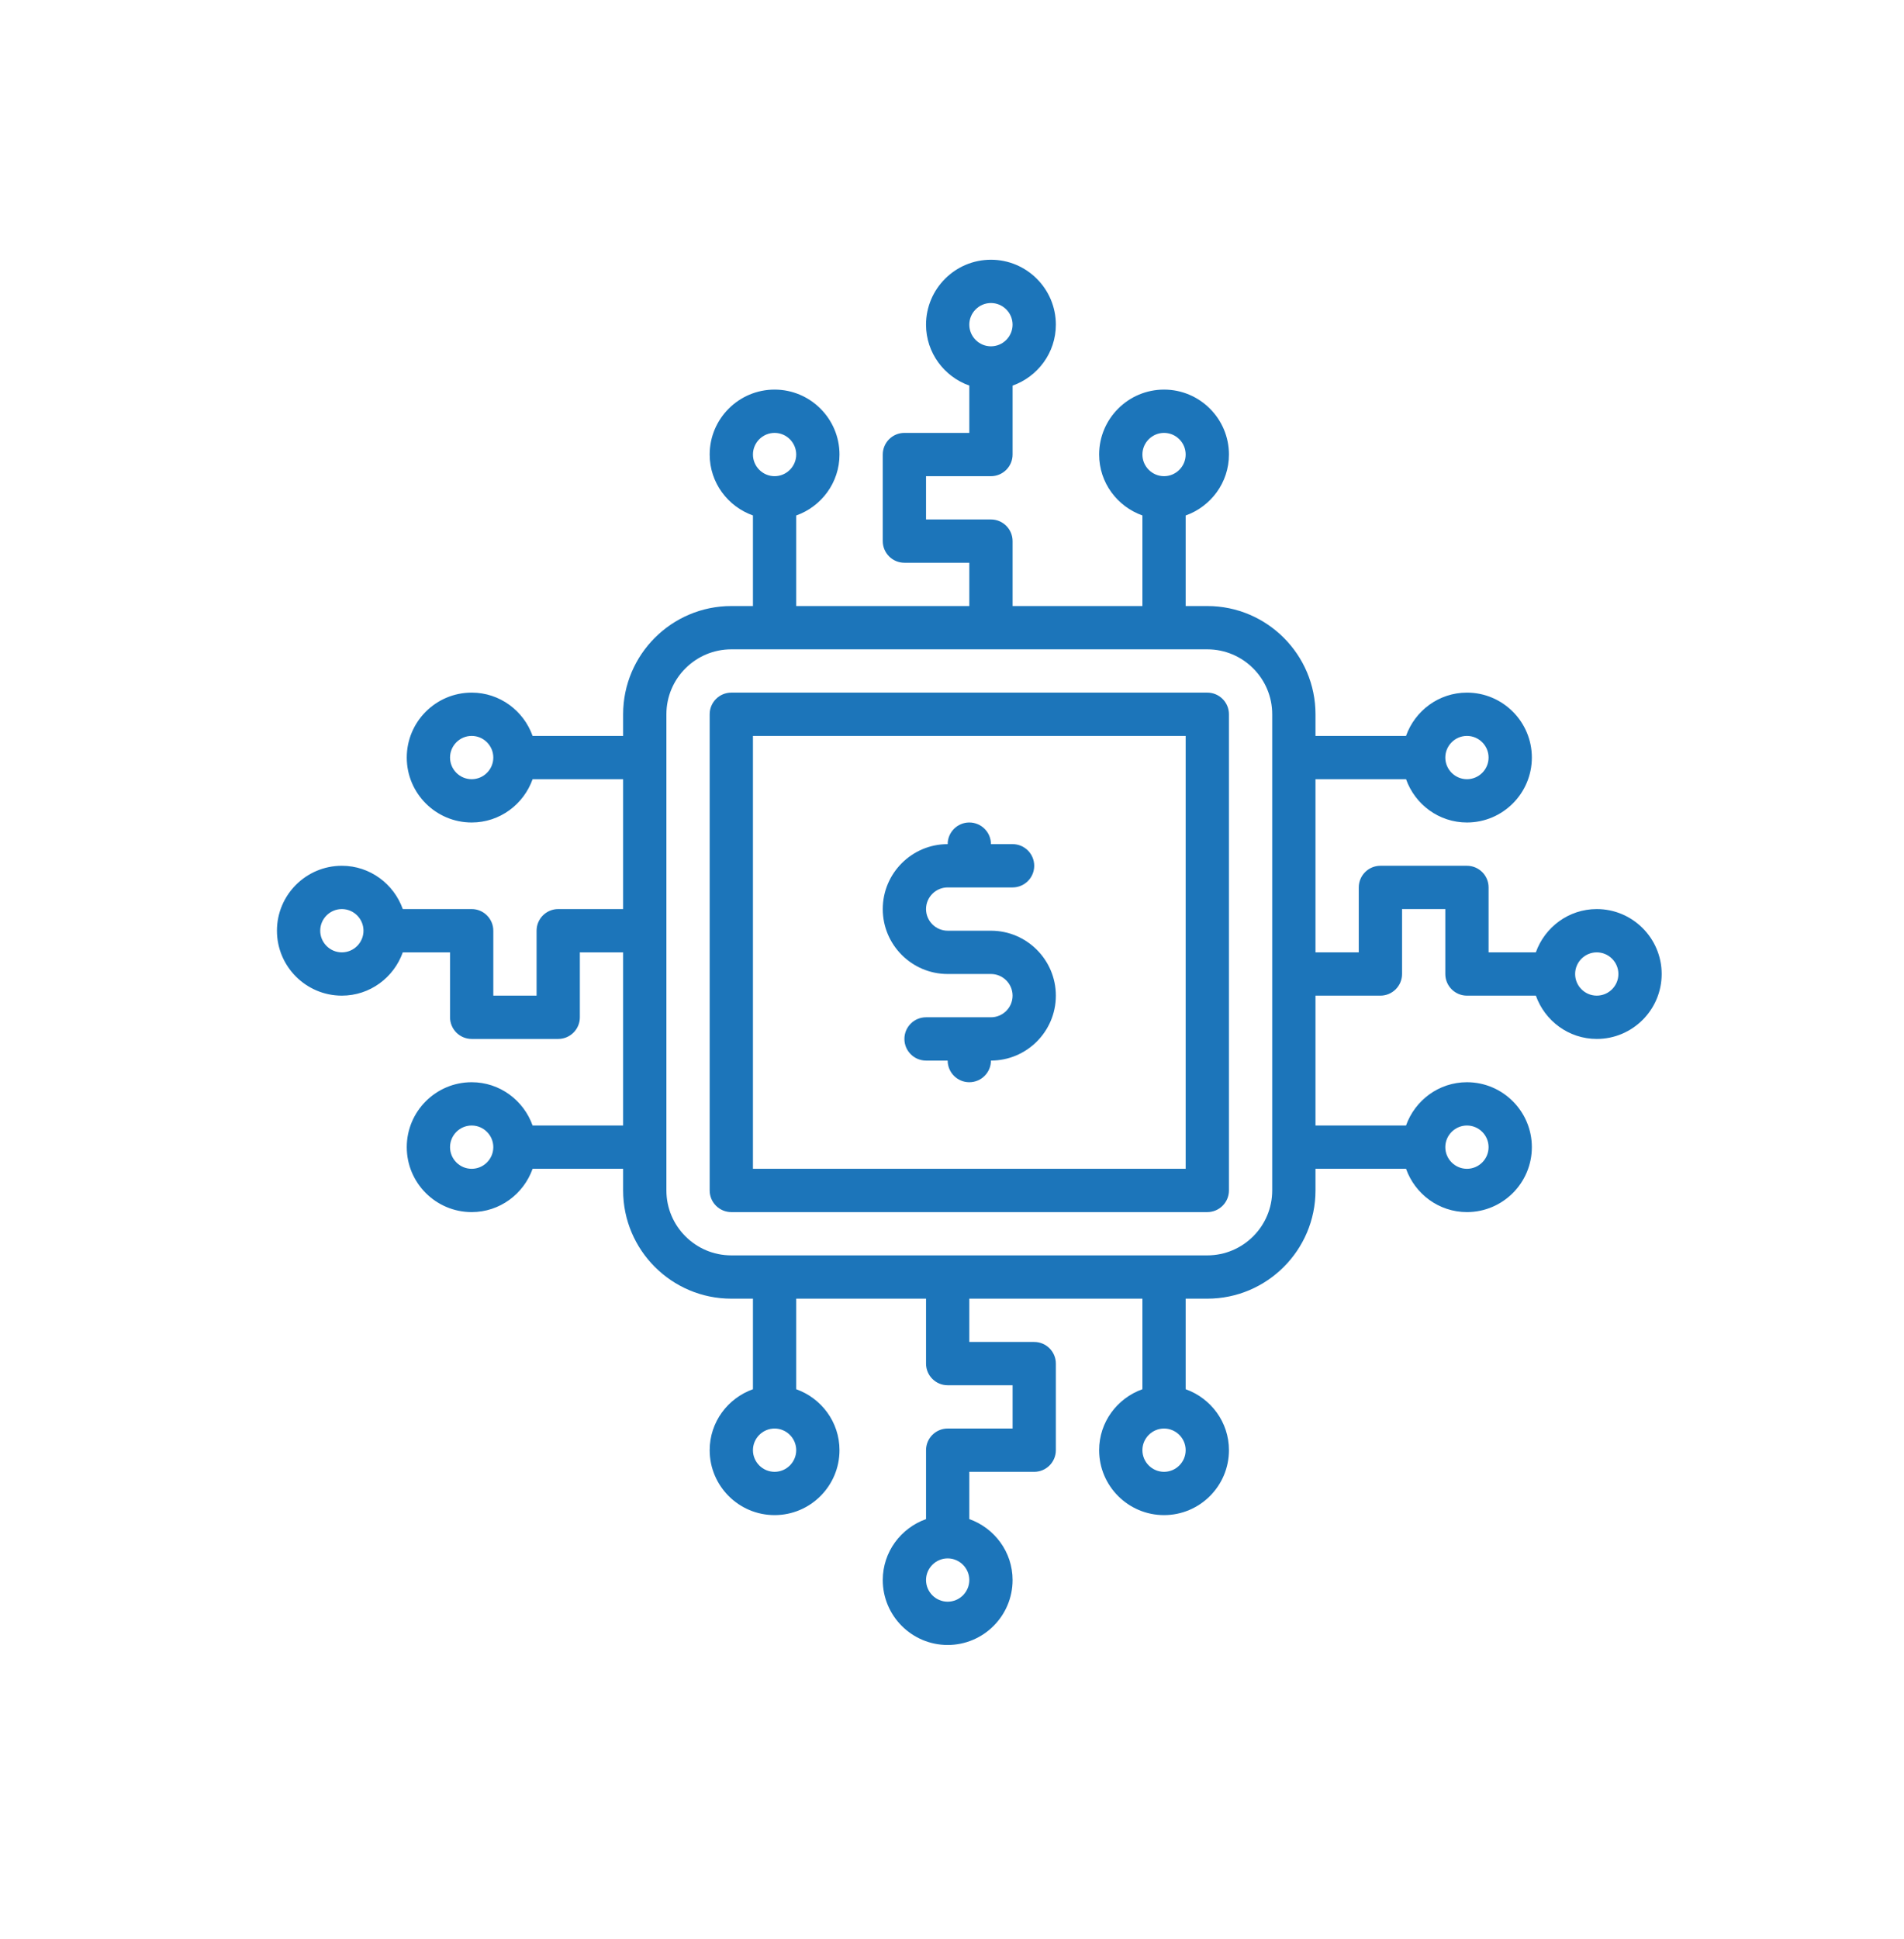 <svg width="55" height="56" viewBox="0 0 55 56" fill="none" xmlns="http://www.w3.org/2000/svg">
<path d="M46.125 26.25C45.311 26.25 44.624 26.774 44.365 27.5H43V25.625C43 25.28 42.72 25 42.375 25H39.875C39.53 25 39.25 25.28 39.25 25.625V27.5H38V22.5H40.616C40.874 23.226 41.562 23.75 42.375 23.75C43.409 23.75 44.25 22.909 44.25 21.875C44.25 20.841 43.409 20 42.375 20C41.561 20 40.874 20.524 40.615 21.25H38V20.625C38 18.902 36.598 17.5 34.875 17.5H34.25V14.885C34.976 14.626 35.5 13.939 35.5 13.125C35.5 12.091 34.659 11.25 33.625 11.25C32.591 11.25 31.75 12.091 31.75 13.125C31.75 13.939 32.274 14.626 33 14.884V17.5H29.25V15.625C29.25 15.28 28.97 15 28.625 15H26.75V13.75H28.625C28.97 13.75 29.25 13.47 29.25 13.125V11.135C29.976 10.876 30.5 10.189 30.5 9.375C30.5 8.341 29.659 7.5 28.625 7.5C27.591 7.5 26.75 8.341 26.75 9.375C26.75 10.189 27.274 10.876 28 11.134V12.5H26.125C25.78 12.5 25.5 12.78 25.5 13.125V15.625C25.5 15.97 25.78 16.25 26.125 16.25H28V17.5H23V14.885C23.726 14.626 24.25 13.939 24.25 13.125C24.25 12.091 23.409 11.25 22.375 11.25C21.341 11.25 20.5 12.091 20.5 13.125C20.5 13.939 21.024 14.626 21.75 14.884V17.5H21.125C19.402 17.5 18 18.902 18 20.625V21.25H15.385C15.126 20.524 14.439 20 13.625 20C12.591 20 11.75 20.841 11.75 21.875C11.75 22.909 12.591 23.75 13.625 23.75C14.439 23.75 15.126 23.226 15.385 22.5H18V26.25H16.125C15.78 26.25 15.5 26.53 15.5 26.875V28.75H14.25V26.875C14.25 26.53 13.97 26.25 13.625 26.25H11.635C11.376 25.524 10.689 25 9.875 25C8.841 25 8 25.841 8 26.875C8 27.909 8.841 28.75 9.875 28.75C10.689 28.75 11.376 28.226 11.635 27.5H13V29.375C13 29.72 13.28 30 13.625 30H16.125C16.47 30 16.75 29.72 16.75 29.375V27.5H18V32.5H15.385C15.126 31.774 14.439 31.25 13.625 31.25C12.591 31.25 11.75 32.091 11.75 33.125C11.75 34.159 12.591 35 13.625 35C14.439 35 15.126 34.476 15.385 33.75H18V34.375C18 36.098 19.402 37.5 21.125 37.5H21.75V40.115C21.024 40.374 20.5 41.061 20.5 41.875C20.5 42.909 21.341 43.75 22.375 43.75C23.409 43.75 24.25 42.909 24.25 41.875C24.25 41.061 23.726 40.374 23 40.115V37.5H26.75V39.375C26.75 39.72 27.03 40 27.375 40H29.25V41.25H27.375C27.03 41.25 26.75 41.53 26.75 41.875V43.865C26.024 44.124 25.5 44.811 25.5 45.625C25.5 46.659 26.341 47.5 27.375 47.5C28.409 47.5 29.25 46.659 29.25 45.625C29.25 44.811 28.726 44.124 28 43.865V42.5H29.875C30.22 42.5 30.5 42.22 30.5 41.875V39.375C30.5 39.03 30.22 38.75 29.875 38.75H28V37.5H33V40.115C32.274 40.374 31.75 41.061 31.75 41.875C31.75 42.909 32.591 43.75 33.625 43.75C34.659 43.75 35.5 42.909 35.5 41.875C35.5 41.061 34.976 40.374 34.25 40.115V37.5H34.875C36.598 37.5 38 36.098 38 34.375V33.75H40.616C40.874 34.476 41.562 35 42.375 35C43.409 35 44.25 34.159 44.25 33.125C44.25 32.091 43.409 31.25 42.375 31.25C41.561 31.25 40.874 31.774 40.615 32.5H38V28.75H39.875C40.22 28.75 40.5 28.47 40.5 28.125V26.25H41.75V28.125C41.75 28.47 42.03 28.75 42.375 28.75H44.366C44.624 29.476 45.312 30 46.125 30C47.159 30 48 29.159 48 28.125C48 27.091 47.159 26.25 46.125 26.25ZM42.375 21.25C42.719 21.25 43 21.531 43 21.875C43 22.219 42.719 22.5 42.375 22.5C42.031 22.5 41.75 22.219 41.75 21.875C41.75 21.531 42.031 21.25 42.375 21.25ZM33.625 12.5C33.969 12.5 34.25 12.781 34.25 13.125C34.25 13.469 33.969 13.75 33.625 13.75C33.281 13.75 33 13.469 33 13.125C33 12.781 33.281 12.5 33.625 12.5ZM28.625 8.75C28.969 8.75 29.25 9.031 29.25 9.375C29.25 9.719 28.969 10 28.625 10C28.281 10 28 9.719 28 9.375C28 9.031 28.281 8.75 28.625 8.75ZM22.375 12.5C22.719 12.5 23 12.781 23 13.125C23 13.469 22.719 13.75 22.375 13.75C22.031 13.75 21.75 13.469 21.75 13.125C21.75 12.781 22.031 12.5 22.375 12.5ZM13.625 22.5C13.281 22.5 13 22.219 13 21.875C13 21.531 13.281 21.25 13.625 21.25C13.969 21.25 14.25 21.531 14.25 21.875C14.25 22.219 13.969 22.5 13.625 22.5ZM9.875 27.5C9.531 27.5 9.25 27.219 9.25 26.875C9.25 26.531 9.531 26.25 9.875 26.25C10.219 26.25 10.5 26.531 10.5 26.875C10.5 27.219 10.219 27.5 9.875 27.5ZM13.625 33.75C13.281 33.75 13 33.469 13 33.125C13 32.781 13.281 32.5 13.625 32.5C13.969 32.5 14.25 32.781 14.25 33.125C14.25 33.469 13.969 33.75 13.625 33.75ZM22.375 42.5C22.031 42.5 21.75 42.219 21.75 41.875C21.75 41.531 22.031 41.25 22.375 41.25C22.719 41.25 23 41.531 23 41.875C23 42.219 22.719 42.5 22.375 42.5ZM27.375 46.25C27.031 46.25 26.75 45.969 26.75 45.625C26.75 45.281 27.031 45 27.375 45C27.719 45 28 45.281 28 45.625C28 45.969 27.719 46.25 27.375 46.25ZM33.625 42.5C33.281 42.5 33 42.219 33 41.875C33 41.531 33.281 41.25 33.625 41.25C33.969 41.25 34.25 41.531 34.25 41.875C34.25 42.219 33.969 42.5 33.625 42.5ZM42.375 32.5C42.719 32.5 43 32.781 43 33.125C43 33.469 42.719 33.75 42.375 33.75C42.031 33.75 41.75 33.469 41.75 33.125C41.75 32.781 42.031 32.5 42.375 32.5ZM36.75 34.375C36.75 35.409 35.909 36.25 34.875 36.25H21.125C20.091 36.25 19.25 35.409 19.25 34.375V20.625C19.25 19.591 20.091 18.75 21.125 18.75H34.875C35.909 18.75 36.75 19.591 36.75 20.625V34.375ZM46.125 28.75C45.781 28.75 45.5 28.469 45.5 28.125C45.5 27.781 45.781 27.5 46.125 27.5C46.469 27.5 46.75 27.781 46.75 28.125C46.75 28.469 46.469 28.75 46.125 28.75Z" fill="#1C75BA"/>
<path d="M34.875 20H21.125C20.78 20 20.5 20.28 20.5 20.625V34.375C20.5 34.72 20.78 35 21.125 35H34.875C35.22 35 35.5 34.72 35.5 34.375V20.625C35.5 20.28 35.22 20 34.875 20ZM34.25 33.75H21.75V21.25H34.25V33.75Z" fill="#1C75BA"/>
<path d="M27.375 28.125H28.625C28.969 28.125 29.25 28.406 29.25 28.75C29.25 29.094 28.969 29.375 28.625 29.375H26.75C26.405 29.375 26.125 29.655 26.125 30C26.125 30.345 26.405 30.625 26.75 30.625H27.375C27.375 30.97 27.655 31.25 28 31.25C28.345 31.25 28.625 30.97 28.625 30.625C29.659 30.625 30.5 29.784 30.5 28.75C30.5 27.716 29.659 26.875 28.625 26.875H27.375C27.031 26.875 26.75 26.594 26.75 26.25C26.75 25.906 27.031 25.625 27.375 25.625H29.25C29.595 25.625 29.875 25.345 29.875 25C29.875 24.655 29.595 24.375 29.25 24.375H28.625C28.625 24.03 28.345 23.75 28 23.75C27.655 23.75 27.375 24.03 27.375 24.375C26.341 24.375 25.5 25.216 25.5 26.25C25.5 27.284 26.341 28.125 27.375 28.125Z" fill="#1C75BA"/>
</svg>
